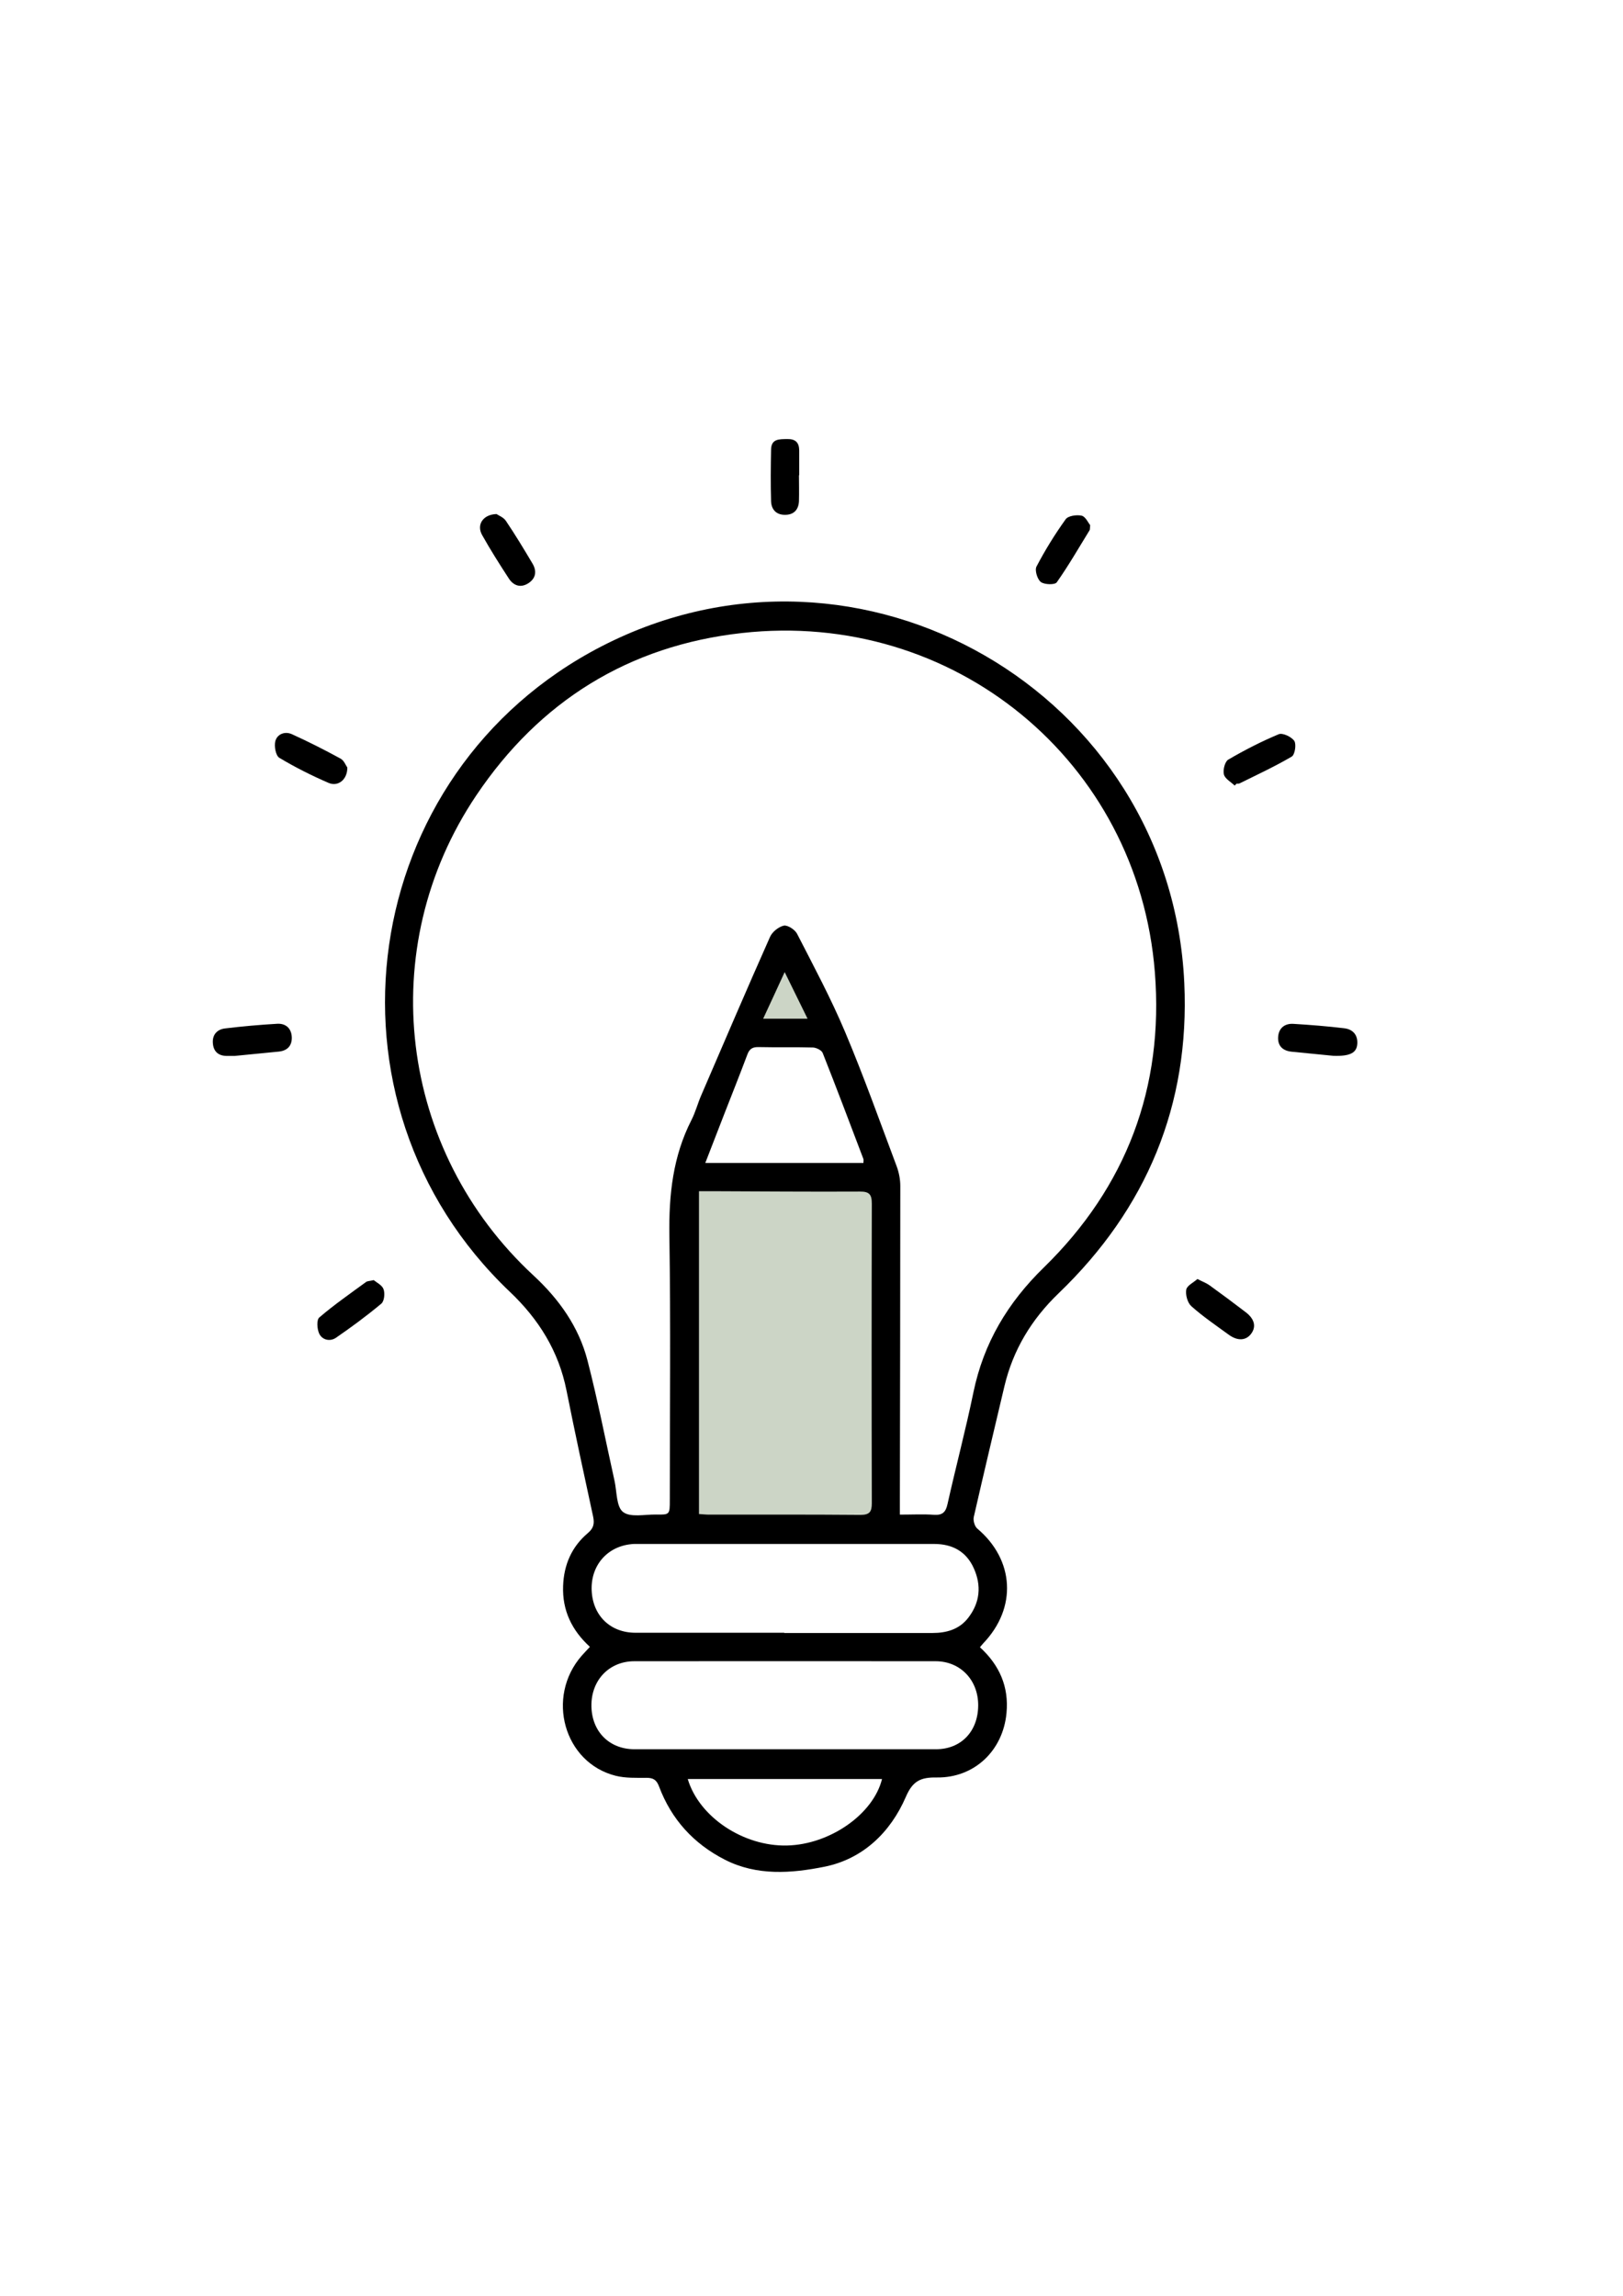 <?xml version="1.0" encoding="UTF-8"?><svg id="Layer_1" xmlns="http://www.w3.org/2000/svg" viewBox="0 0 190.89 269.97"><defs><style>.cls-1{fill:#000;}.cls-1,.cls-2{stroke-width:0px;}.cls-2{fill:#ccd5c6;}</style></defs><polygon class="cls-2" points="92.37 110.24 98.63 121.82 86.43 121.82 92.37 110.24"/><rect class="cls-2" x="80.88" y="140.08" width="22.85" height="38.05"/><path class="cls-1" d="M115.25,193.7c2.33,2.13,3.42,4.68,3.13,7.74-.41,4.43-3.79,7.65-8.22,7.58-1.86-.03-2.81.4-3.61,2.26-1.82,4.22-5.09,7.34-9.6,8.24-3.85.77-7.93,1.1-11.71-.84-3.68-1.88-6.28-4.75-7.73-8.61-.29-.77-.68-1.01-1.47-1.01-1.21,0-2.47.05-3.63-.24-6.08-1.53-8.24-9.25-4-14.11.3-.34.62-.67.97-1.05-2.13-1.95-3.26-4.29-3.15-7.17.09-2.49,1.01-4.6,2.9-6.2.7-.59.8-1.13.63-1.95-1.07-4.93-2.14-9.87-3.13-14.82-.92-4.63-3.26-8.38-6.66-11.61-23.52-22.33-17.98-61.1,10.81-75.92,30.41-15.65,66.94,5.41,68.51,39.61.66,14.33-4.43,26.54-14.78,36.48-3.2,3.08-5.36,6.65-6.38,10.95-1.21,5.12-2.43,10.23-3.6,15.36-.09.41.1,1.09.4,1.35,4.39,3.69,4.71,9.34.71,13.51-.11.12-.22.25-.4.47ZM105.84,178.11c1.49,0,2.75-.07,4,.02.99.07,1.39-.29,1.6-1.25.98-4.39,2.14-8.74,3.05-13.15,1.2-5.8,4.03-10.54,8.28-14.68,9.72-9.49,14.13-21.19,13.06-34.71-1.95-24.84-23.68-42.68-48.57-39.9-13.31,1.48-23.8,8.02-31.24,19.09-12.09,17.97-9.15,41.78,6.74,56.47,2.99,2.77,5.32,6.03,6.34,9.99,1.21,4.68,2.13,9.43,3.18,14.15.28,1.27.2,3.04,1,3.66.86.67,2.55.28,3.89.3,1.6.03,1.61,0,1.61-1.67,0-10.39.11-20.78-.05-31.17-.07-4.74.41-9.27,2.59-13.54.48-.93.74-1.97,1.16-2.93,2.68-6.22,5.34-12.44,8.09-18.62.26-.59,1.01-1.19,1.62-1.32.45-.09,1.31.47,1.56.96,1.96,3.82,3.99,7.61,5.65,11.55,2.19,5.19,4.08,10.51,6.06,15.78.27.73.43,1.54.43,2.32,0,12.28-.03,24.57-.05,36.85,0,.54,0,1.08,0,1.79ZM82.21,178.04c.46.03.83.07,1.2.07,5.93,0,11.86-.02,17.79.03,1.07,0,1.34-.35,1.34-1.37-.03-11.74-.03-23.47,0-35.21,0-1.09-.28-1.45-1.41-1.44-5.8.03-11.61-.02-17.41-.04-.48,0-.96,0-1.51,0v37.96ZM92.24,191.99s0,.03,0,.04c5.8,0,11.61,0,17.41,0,1.68,0,3.18-.42,4.24-1.8,1.38-1.8,1.56-3.78.64-5.82-.89-1.98-2.53-2.85-4.65-2.85-11.73,0-23.46,0-35.19,0-.17,0-.34,0-.5.03-2.84.31-4.74,2.57-4.6,5.47.14,2.94,2.2,4.93,5.12,4.94,5.84,0,11.69,0,17.53,0ZM92.3,205.7c5.93,0,11.86,0,17.78,0,2.96,0,4.96-2.1,4.97-5.16.01-2.97-2.09-5.18-4.99-5.19-11.82-.01-23.63-.01-35.45,0-2.97,0-5.09,2.24-5.05,5.27.04,3,2.1,5.08,5.07,5.08,5.89,0,11.77,0,17.66,0ZM82.96,136.76h18.59c0-.22.04-.36,0-.47-1.58-4.16-3.15-8.33-4.79-12.47-.13-.32-.74-.62-1.14-.64-2.14-.06-4.28,0-6.43-.05-.7-.01-1.05.23-1.29.88-.87,2.32-1.79,4.62-2.69,6.93-.73,1.87-1.45,3.74-2.25,5.8ZM103.74,209.2h-22.85c1.33,4.48,6.56,7.94,11.67,7.82,5.04-.11,10.16-3.68,11.18-7.82ZM89.76,119.79h5.22c-.89-1.81-1.72-3.5-2.69-5.48-.91,1.99-1.69,3.67-2.53,5.48Z"/><path class="cls-1" d="M93.97,55.89c0,1.01.03,2.02,0,3.03-.04.98-.56,1.59-1.56,1.62-1.07.04-1.69-.59-1.72-1.61-.06-2.02-.04-4.04,0-6.06.02-1.29.97-1.22,1.9-1.24.97-.02,1.4.41,1.41,1.34,0,.97,0,1.94,0,2.9Z"/><path class="cls-1" d="M58.38,60.44c.23.16.83.38,1.12.81,1.1,1.63,2.12,3.32,3.13,5.02.52.88.41,1.73-.48,2.31-.9.58-1.73.31-2.29-.53-1.1-1.69-2.18-3.39-3.16-5.14-.66-1.18.07-2.4,1.68-2.46Z"/><path class="cls-1" d="M156.85,124.16c-1.39-.14-3.18-.31-4.96-.49-1.04-.11-1.63-.7-1.56-1.74.07-1.05.79-1.59,1.79-1.53,2,.12,4.01.28,6,.52.98.12,1.59.77,1.52,1.83-.07,1.04-.82,1.47-2.78,1.41Z"/><path class="cls-1" d="M27.59,124.17c-.42,0-.63,0-.84,0-1,.02-1.62-.46-1.71-1.45-.1-1,.46-1.66,1.41-1.78,2.04-.25,4.09-.43,6.15-.55,1.02-.06,1.69.55,1.72,1.61.02.99-.54,1.56-1.53,1.66-1.8.18-3.59.35-5.19.51Z"/><path class="cls-1" d="M43.95,150.53c.33.28.99.59,1.16,1.07.18.49.09,1.41-.26,1.7-1.7,1.42-3.5,2.75-5.33,4.01-.7.48-1.61.27-1.97-.47-.26-.54-.33-1.63,0-1.91,1.75-1.5,3.65-2.82,5.51-4.18.15-.11.4-.1.88-.21Z"/><path class="cls-1" d="M128.22,61.76c-.04.41-.02.51-.06.58-1.27,2.06-2.48,4.17-3.87,6.14-.22.31-1.45.28-1.87-.04-.42-.32-.74-1.39-.51-1.82,1.01-1.93,2.16-3.79,3.43-5.56.29-.41,1.3-.55,1.88-.42.46.11.77.84,1,1.11Z"/><path class="cls-1" d="M140.83,150.4c.64.33,1.08.49,1.44.75,1.43,1.03,2.85,2.09,4.25,3.16,1.02.78,1.24,1.67.67,2.48-.6.86-1.6.94-2.66.17-1.5-1.09-3.03-2.13-4.41-3.36-.45-.4-.7-1.33-.6-1.94.08-.48.85-.84,1.32-1.26Z"/><path class="cls-1" d="M145.22,92.38c-.45-.43-1.14-.8-1.27-1.31-.13-.52.11-1.5.51-1.74,1.91-1.12,3.9-2.14,5.94-2.99.46-.19,1.51.31,1.83.79.26.4.07,1.62-.3,1.84-1.98,1.16-4.07,2.13-6.13,3.15-.1.05-.25.03-.37.04-.07.07-.14.14-.2.21Z"/><path class="cls-1" d="M40.85,90.25c.02,1.42-1.08,2.29-2.19,1.82-1.99-.86-3.95-1.84-5.81-2.96-.42-.25-.62-1.36-.47-1.95.23-.86,1.15-1.19,1.96-.82,1.94.88,3.85,1.85,5.72,2.87.41.22.62.82.78,1.03Z"/></svg>